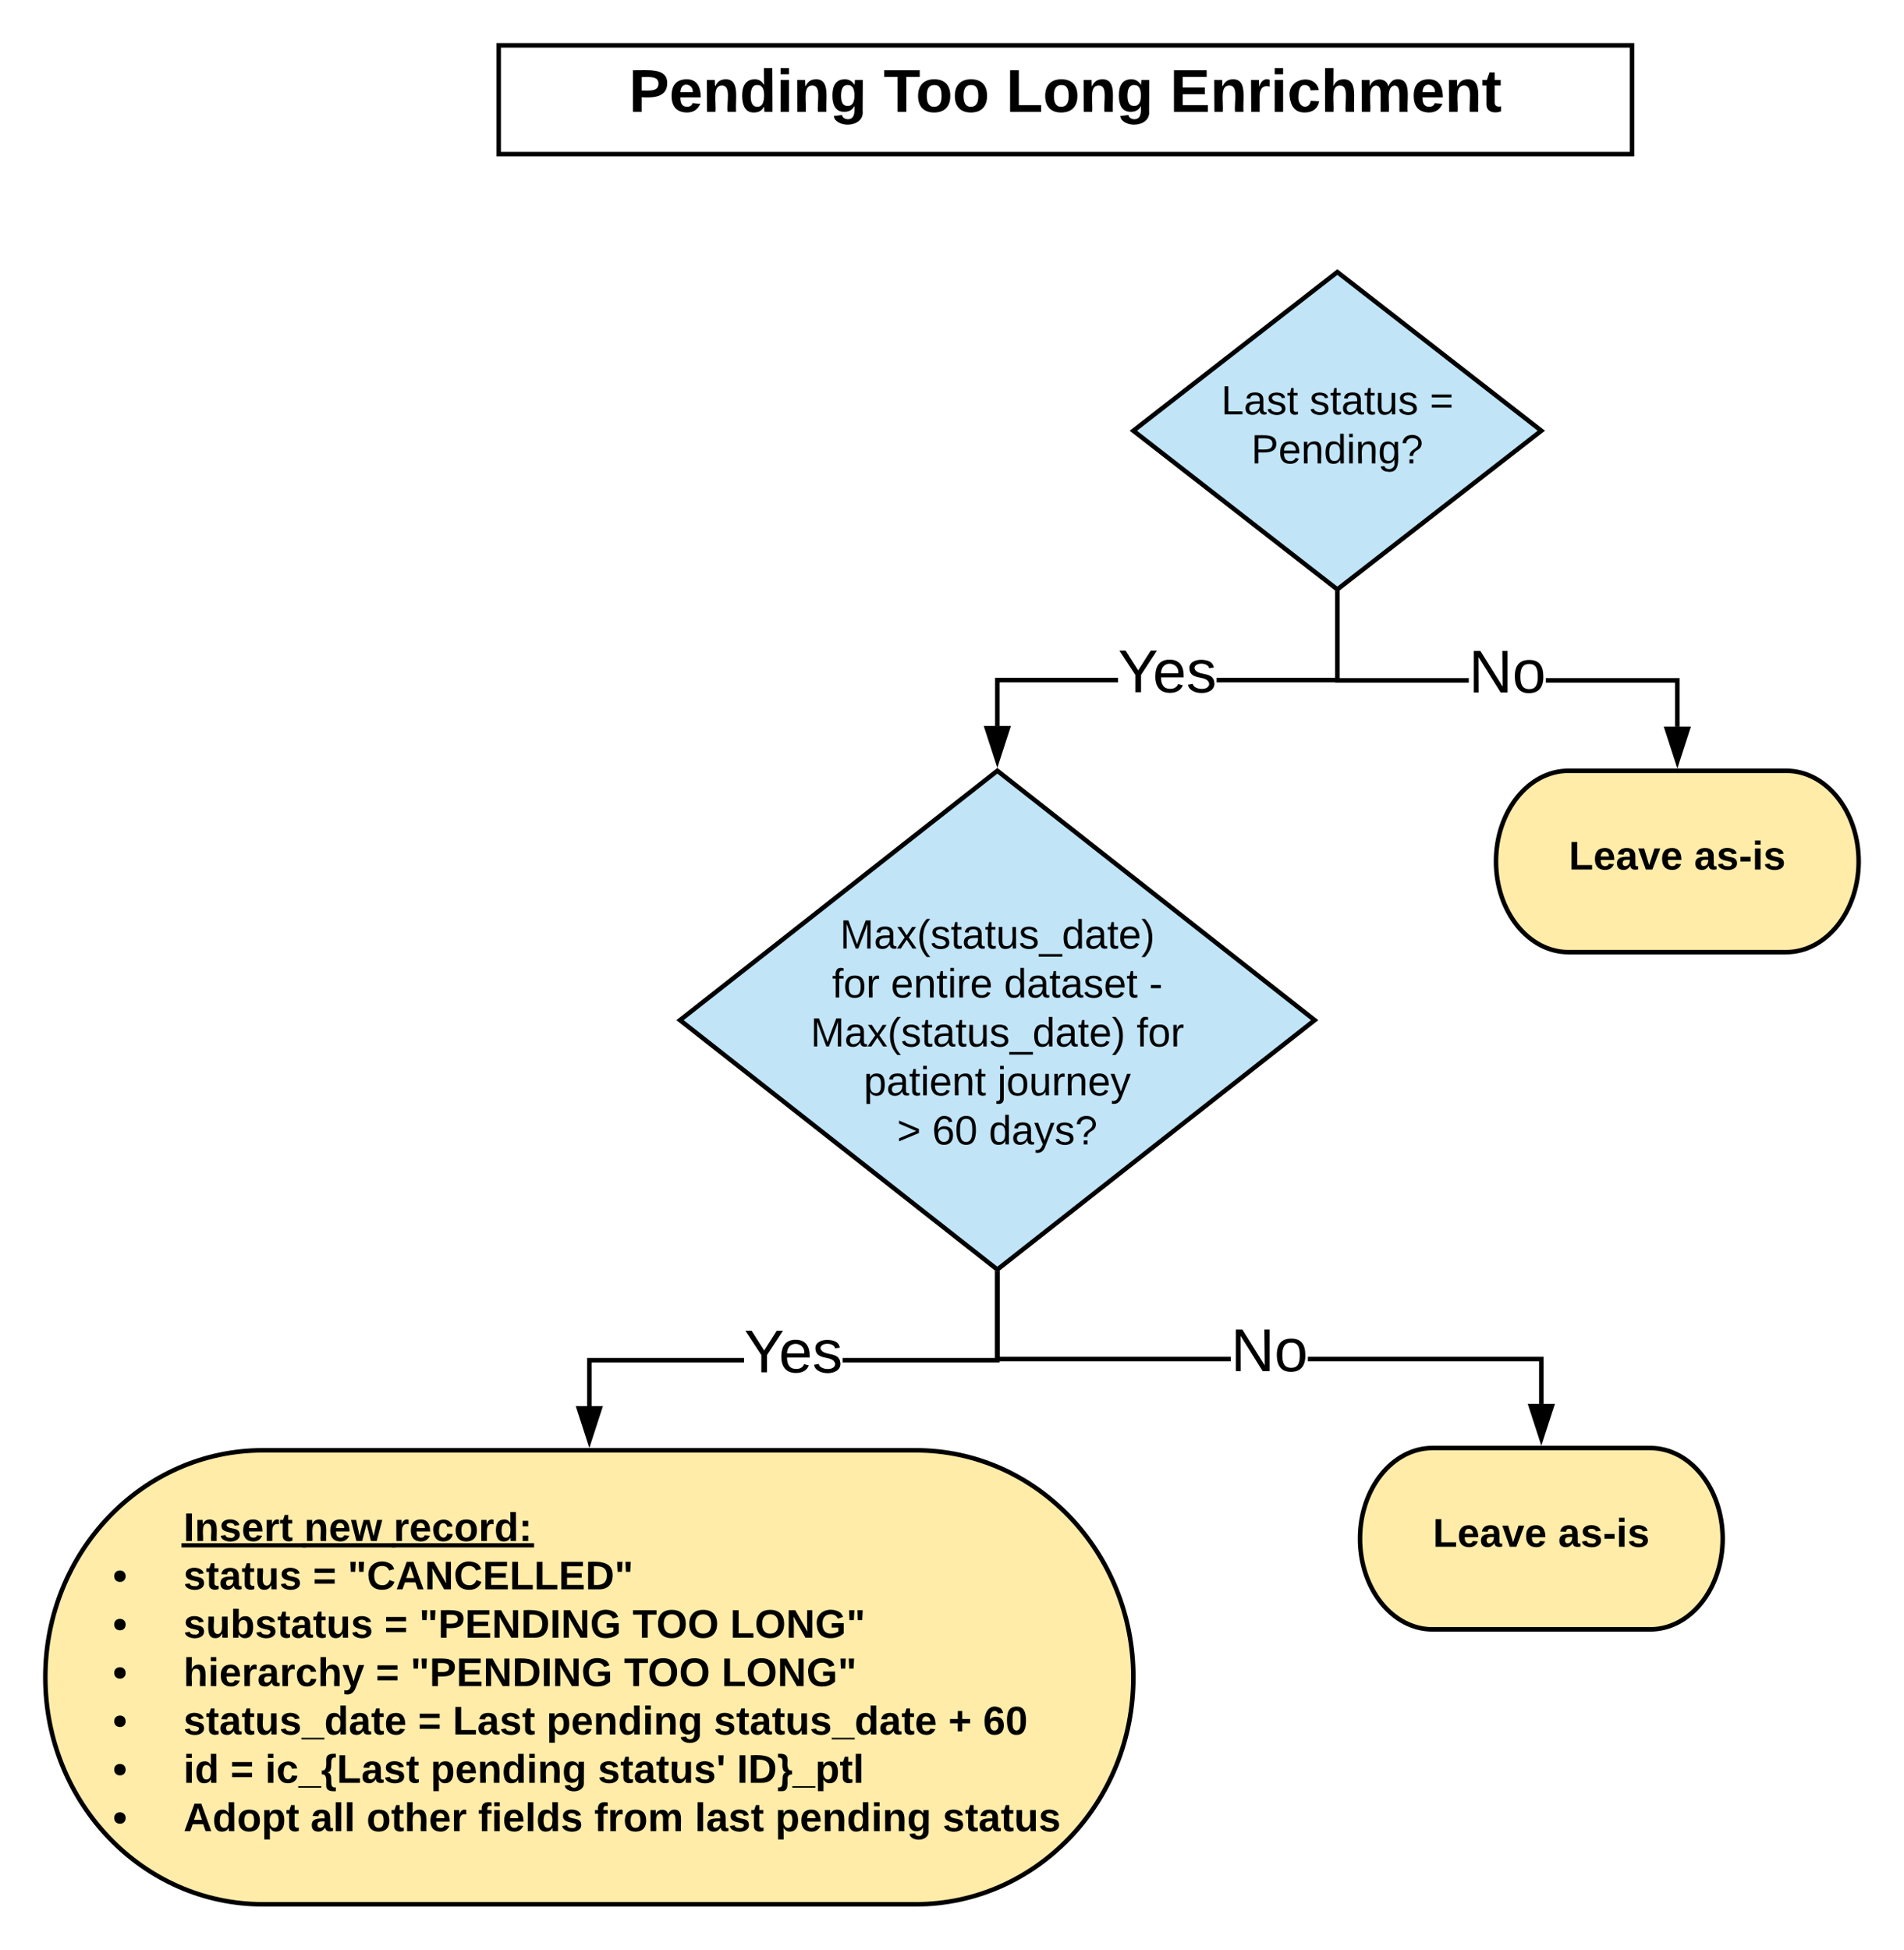 <svg xmlns="http://www.w3.org/2000/svg" xmlns:xlink="http://www.w3.org/1999/xlink" xmlns:lucid="lucid" width="840" height="860"><g transform="translate(-360 0)" lucid:page-tab-id="0_0"><path d="M0 0h1760v1360H0z" fill="#fff"/><path d="M580 20h500v48H580z" stroke="#000" stroke-width="2" fill="#fff"/><use xlink:href="#a" transform="matrix(1,0,0,1,585,25) translate(52.481 24.333)"/><use xlink:href="#b" transform="matrix(1,0,0,1,585,25) translate(164.778 24.333)"/><use xlink:href="#c" transform="matrix(1,0,0,1,585,25) translate(218.852 24.333)"/><use xlink:href="#d" transform="matrix(1,0,0,1,585,25) translate(291.148 24.333)"/><path d="M950 120l90 70-90 70-90-70z" stroke="#000" stroke-width="2" fill="#c1e4f7"/><use xlink:href="#e" transform="matrix(1,0,0,1,865,125) translate(33.75 57.8)"/><use xlink:href="#f" transform="matrix(1,0,0,1,865,125) translate(72.75 57.8)"/><use xlink:href="#g" transform="matrix(1,0,0,1,865,125) translate(125.75 57.8)"/><use xlink:href="#h" transform="matrix(1,0,0,1,865,125) translate(47.025 79.4)"/><path d="M800 340l140 110-140 110-140-110z" stroke="#000" stroke-width="2" fill="#c1e4f7"/><use xlink:href="#i" transform="matrix(1,0,0,1,665,345) translate(65.575 73.4)"/><use xlink:href="#j" transform="matrix(1,0,0,1,665,345) translate(62.1 95)"/><use xlink:href="#k" transform="matrix(1,0,0,1,665,345) translate(88.05 95)"/><use xlink:href="#l" transform="matrix(1,0,0,1,665,345) translate(137.95 95)"/><use xlink:href="#m" transform="matrix(1,0,0,1,665,345) translate(201.95 95)"/><use xlink:href="#n" transform="matrix(1,0,0,1,665,345) translate(52.6 116.6)"/><use xlink:href="#o" transform="matrix(1,0,0,1,665,345) translate(196.45 116.6)"/><use xlink:href="#p" transform="matrix(1,0,0,1,665,345) translate(76.075 138.2)"/><use xlink:href="#q" transform="matrix(1,0,0,1,665,345) translate(135.025 138.2)"/><use xlink:href="#r" transform="matrix(1,0,0,1,665,345) translate(90.75 159.8)"/><use xlink:href="#s" transform="matrix(1,0,0,1,665,345) translate(106.25 159.8)"/><use xlink:href="#t" transform="matrix(1,0,0,1,665,345) translate(131.25 159.8)"/><path d="M1148 340c17.67 0 32 17.9 32 40s-14.33 40-32 40h-96c-17.67 0-32-17.9-32-40s14.33-40 32-40z" stroke="#000" stroke-width="2" fill="#ffeca9"/><use xlink:href="#u" transform="matrix(1,0,0,1,1025,345) translate(27.148 38.556)"/><use xlink:href="#v" transform="matrix(1,0,0,1,1025,345) translate(82.407 38.556)"/><path d="M853.26 301H801v19.23h-2V299h54.26zm97.74 0h-54.26v-2H949v-36.73h2z"/><path d="M951 262.3h-2v-1.8l1 .77 1-.78zM800 335.5l-4.64-14.27h9.28z"/><path d="M800 338.73l-6-18.5h12zm-3.26-16.5l3.26 10.03 3.26-10.03z"/><use xlink:href="#w" transform="matrix(1,0,0,1,853.259,283.998) translate(0 21.333)"/><path d="M1101 299.13v21.37h-2v-19.37h-57v-2zm-93 0v2h-59v-38.86h2v36.86z"/><path d="M951 262.3h-2v-1.8l1 .77 1-.78zM1100 335.76l-4.64-14.26h9.28z"/><path d="M1100 339l-6-18.5h12zm-3.26-16.5l3.26 10.03 3.26-10.03z"/><g><use xlink:href="#x" transform="matrix(1,0,0,1,1008,284.133) translate(0 21.333)"/></g><path d="M1088 638.73c17.67 0 32 17.9 32 40s-14.33 40-32 40h-96c-17.67 0-32-17.9-32-40s14.33-40 32-40z" stroke="#000" stroke-width="2" fill="#ffeca9"/><g><use xlink:href="#u" transform="matrix(1,0,0,1,965,643.728) translate(27.148 38.556)"/><use xlink:href="#v" transform="matrix(1,0,0,1,965,643.728) translate(82.407 38.556)"/></g><path d="M764 639.74c53.02 0 96 44.83 96 100.13S817.02 840 764 840H476c-53.02 0-96-44.83-96-100.13s42.98-100.13 96-100.13z" stroke="#000" stroke-width="2" fill="#ffeca9"/><g><use xlink:href="#y" transform="matrix(1,0,0,1,384.96,644.697) translate(56 35.056)"/><use xlink:href="#z" transform="matrix(1,0,0,1,384.96,644.697) translate(109.235 35.056)"/><use xlink:href="#A" transform="matrix(1,0,0,1,384.96,644.697) translate(148.691 35.056)"/><use xlink:href="#B" transform="matrix(1,0,0,1,384.96,644.697) translate(24.889 56.389)"/><use xlink:href="#C" transform="matrix(1,0,0,1,384.96,644.697) translate(56 56.389)"/><use xlink:href="#D" transform="matrix(1,0,0,1,384.96,644.697) translate(113.136 56.389)"/><use xlink:href="#E" transform="matrix(1,0,0,1,384.96,644.697) translate(128.444 56.389)"/><use xlink:href="#B" transform="matrix(1,0,0,1,384.96,644.697) translate(24.889 77.722)"/><use xlink:href="#F" transform="matrix(1,0,0,1,384.96,644.697) translate(56 77.722)"/><use xlink:href="#D" transform="matrix(1,0,0,1,384.96,644.697) translate(144.642 77.722)"/><use xlink:href="#G" transform="matrix(1,0,0,1,384.96,644.697) translate(159.951 77.722)"/><use xlink:href="#H" transform="matrix(1,0,0,1,384.96,644.697) translate(254.123 77.722)"/><use xlink:href="#I" transform="matrix(1,0,0,1,384.96,644.697) translate(297.185 77.722)"/><use xlink:href="#B" transform="matrix(1,0,0,1,384.96,644.697) translate(24.889 99.056)"/><use xlink:href="#J" transform="matrix(1,0,0,1,384.96,644.697) translate(56 99.056)"/><use xlink:href="#D" transform="matrix(1,0,0,1,384.96,644.697) translate(140.84 99.056)"/><use xlink:href="#G" transform="matrix(1,0,0,1,384.96,644.697) translate(156.148 99.056)"/><use xlink:href="#H" transform="matrix(1,0,0,1,384.96,644.697) translate(250.321 99.056)"/><use xlink:href="#I" transform="matrix(1,0,0,1,384.96,644.697) translate(293.383 99.056)"/><use xlink:href="#B" transform="matrix(1,0,0,1,384.96,644.697) translate(24.889 120.389)"/><use xlink:href="#K" transform="matrix(1,0,0,1,384.96,644.697) translate(56 120.389)"/><use xlink:href="#D" transform="matrix(1,0,0,1,384.96,644.697) translate(159.457 120.389)"/><use xlink:href="#L" transform="matrix(1,0,0,1,384.96,644.697) translate(174.765 120.389)"/><use xlink:href="#M" transform="matrix(1,0,0,1,384.96,644.697) translate(216.148 120.389)"/><use xlink:href="#N" transform="matrix(1,0,0,1,384.96,644.697) translate(289.975 120.389)"/><use xlink:href="#O" transform="matrix(1,0,0,1,384.96,644.697) translate(393.432 120.389)"/><use xlink:href="#P" transform="matrix(1,0,0,1,384.96,644.697) translate(408.741 120.389)"/><use xlink:href="#B" transform="matrix(1,0,0,1,384.96,644.697) translate(24.889 141.722)"/><use xlink:href="#Q" transform="matrix(1,0,0,1,384.96,644.697) translate(56 141.722)"/><use xlink:href="#D" transform="matrix(1,0,0,1,384.96,644.697) translate(76.691 141.722)"/><use xlink:href="#R" transform="matrix(1,0,0,1,384.96,644.697) translate(92 141.722)"/><use xlink:href="#M" transform="matrix(1,0,0,1,384.96,644.697) translate(164.988 141.722)"/><use xlink:href="#S" transform="matrix(1,0,0,1,384.96,644.697) translate(238.815 141.722)"/><use xlink:href="#T" transform="matrix(1,0,0,1,384.96,644.697) translate(300.148 141.722)"/><use xlink:href="#B" transform="matrix(1,0,0,1,384.96,644.697) translate(24.889 163.056)"/><use xlink:href="#U" transform="matrix(1,0,0,1,384.96,644.697) translate(56 163.056)"/><use xlink:href="#V" transform="matrix(1,0,0,1,384.96,644.697) translate(112.049 163.056)"/><use xlink:href="#W" transform="matrix(1,0,0,1,384.96,644.697) translate(136.741 163.056)"/><use xlink:href="#X" transform="matrix(1,0,0,1,384.96,644.697) translate(185.975 163.056)"/><use xlink:href="#Y" transform="matrix(1,0,0,1,384.96,644.697) translate(237.235 163.056)"/><use xlink:href="#Z" transform="matrix(1,0,0,1,384.96,644.697) translate(281.58 163.056)"/><use xlink:href="#M" transform="matrix(1,0,0,1,384.96,644.697) translate(317.086 163.056)"/><use xlink:href="#aa" transform="matrix(1,0,0,1,384.96,644.697) translate(390.914 163.056)"/></g><path d="M688.26 601H621v19.24h-2V599h69.26zM801 601h-69.26v-2H799v-36.73h2z"/><path d="M801 562.3h-2v-1.8l1 .77 1-.78zM620 635.5l-4.64-14.26h9.28z"/><path d="M620 638.74l-6-18.5h12zm-3.26-16.5l3.26 10.03 3.26-10.03z"/><g><use xlink:href="#ab" transform="matrix(1,0,0,1,688.259,584.005) translate(0 21.333)"/></g><path d="M1041 598.5v20.73h-2V600.5H937v-2zm-138 0v2H799v-38.23h2v36.23z"/><path d="M801 562.3h-2v-1.8l1 .77 1-.78zM1040 634.5l-4.64-14.27h9.28z"/><path d="M1040 637.73l-6-18.5h12zm-3.26-16.5l3.26 10.03 3.26-10.03z"/><g><use xlink:href="#ac" transform="matrix(1,0,0,1,903,583.5) translate(0 21.333)"/></g><defs><path d="M24-248c93 1 206-16 204 79-1 75-69 88-152 82V0H24v-248zm52 121c47 0 100 7 100-41 0-47-54-39-100-39v80" id="ad"/><path d="M185-48c-13 30-37 53-82 52C43 2 14-33 14-96s30-98 90-98c62 0 83 45 84 108H66c0 31 8 55 39 56 18 0 30-7 34-22zm-45-69c5-46-57-63-70-21-2 6-4 13-4 21h74" id="ae"/><path d="M135-194c87-1 58 113 63 194h-50c-7-57 23-157-34-157-59 0-34 97-39 157H25l-1-190h47c2 12-1 28 3 38 12-26 28-41 61-42" id="af"/><path d="M88-194c31-1 46 15 58 34l-1-101h50l1 261h-48c-2-10 0-23-3-31C134-8 116 4 84 4 32 4 16-41 15-95c0-56 19-97 73-99zm17 164c33 0 40-30 41-66 1-37-9-64-41-64s-38 30-39 65c0 43 13 65 39 65" id="ag"/><path d="M25-224v-37h50v37H25zM25 0v-190h50V0H25" id="ah"/><path d="M195-6C206 82 75 100 31 46c-4-6-6-13-8-21l49-6c3 16 16 24 34 25 40 0 42-37 40-79-11 22-30 35-61 35-53 0-70-43-70-97 0-56 18-96 73-97 30 0 46 14 59 34l2-30h47zm-90-29c32 0 41-27 41-63 0-35-9-62-40-62-32 0-39 29-40 63 0 36 9 62 39 62" id="ai"/><g id="a"><use transform="matrix(0.074,0,0,0.074,0,0)" xlink:href="#ad"/><use transform="matrix(0.074,0,0,0.074,17.778,0)" xlink:href="#ae"/><use transform="matrix(0.074,0,0,0.074,32.593,0)" xlink:href="#af"/><use transform="matrix(0.074,0,0,0.074,48.815,0)" xlink:href="#ag"/><use transform="matrix(0.074,0,0,0.074,65.037,0)" xlink:href="#ah"/><use transform="matrix(0.074,0,0,0.074,72.444,0)" xlink:href="#af"/><use transform="matrix(0.074,0,0,0.074,88.667,0)" xlink:href="#ai"/></g><path d="M136-208V0H84v-208H4v-40h212v40h-80" id="aj"/><path d="M110-194c64 0 96 36 96 99 0 64-35 99-97 99-61 0-95-36-95-99 0-62 34-99 96-99zm-1 164c35 0 45-28 45-65 0-40-10-65-43-65-34 0-45 26-45 65 0 36 10 65 43 65" id="ak"/><g id="b"><use transform="matrix(0.074,0,0,0.074,0,0)" xlink:href="#aj"/><use transform="matrix(0.074,0,0,0.074,14.222,0)" xlink:href="#ak"/><use transform="matrix(0.074,0,0,0.074,30.444,0)" xlink:href="#ak"/></g><path d="M24 0v-248h52v208h133V0H24" id="al"/><g id="c"><use transform="matrix(0.074,0,0,0.074,0,0)" xlink:href="#al"/><use transform="matrix(0.074,0,0,0.074,16.222,0)" xlink:href="#ak"/><use transform="matrix(0.074,0,0,0.074,32.444,0)" xlink:href="#af"/><use transform="matrix(0.074,0,0,0.074,48.667,0)" xlink:href="#ai"/></g><path d="M24 0v-248h195v40H76v63h132v40H76v65h150V0H24" id="am"/><path d="M135-150c-39-12-60 13-60 57V0H25l-1-190h47c2 13-1 29 3 40 6-28 27-53 61-41v41" id="an"/><path d="M190-63c-7 42-38 67-86 67-59 0-84-38-90-98-12-110 154-137 174-36l-49 2c-2-19-15-32-35-32-30 0-35 28-38 64-6 74 65 87 74 30" id="ao"/><path d="M114-157C55-157 80-60 75 0H25v-261h50l-1 109c12-26 28-41 61-42 86-1 58 113 63 194h-50c-7-57 23-157-34-157" id="ap"/><path d="M220-157c-53 9-28 100-34 157h-49v-107c1-27-5-49-29-50C55-147 81-57 75 0H25l-1-190h47c2 12-1 28 3 38 10-53 101-56 108 0 13-22 24-43 59-42 82 1 51 116 57 194h-49v-107c-1-25-5-48-29-50" id="aq"/><path d="M115-3C79 11 28 4 28-45v-112H4v-33h27l15-45h31v45h36v33H77v99c-1 23 16 31 38 25v30" id="ar"/><g id="d"><use transform="matrix(0.074,0,0,0.074,0,0)" xlink:href="#am"/><use transform="matrix(0.074,0,0,0.074,17.778,0)" xlink:href="#af"/><use transform="matrix(0.074,0,0,0.074,34,0)" xlink:href="#an"/><use transform="matrix(0.074,0,0,0.074,44.37,0)" xlink:href="#ah"/><use transform="matrix(0.074,0,0,0.074,51.778,0)" xlink:href="#ao"/><use transform="matrix(0.074,0,0,0.074,66.593,0)" xlink:href="#ap"/><use transform="matrix(0.074,0,0,0.074,82.815,0)" xlink:href="#aq"/><use transform="matrix(0.074,0,0,0.074,106.519,0)" xlink:href="#ae"/><use transform="matrix(0.074,0,0,0.074,121.333,0)" xlink:href="#af"/><use transform="matrix(0.074,0,0,0.074,137.556,0)" xlink:href="#ar"/></g><path d="M30 0v-248h33v221h125V0H30" id="as"/><path d="M141-36C126-15 110 5 73 4 37 3 15-17 15-53c-1-64 63-63 125-63 3-35-9-54-41-54-24 1-41 7-42 31l-33-3c5-37 33-52 76-52 45 0 72 20 72 64v82c-1 20 7 32 28 27v20c-31 9-61-2-59-35zM48-53c0 20 12 33 32 33 41-3 63-29 60-74-43 2-92-5-92 41" id="at"/><path d="M135-143c-3-34-86-38-87 0 15 53 115 12 119 90S17 21 10-45l28-5c4 36 97 45 98 0-10-56-113-15-118-90-4-57 82-63 122-42 12 7 21 19 24 35" id="au"/><path d="M59-47c-2 24 18 29 38 22v24C64 9 27 4 27-40v-127H5v-23h24l9-43h21v43h35v23H59v120" id="av"/><g id="e"><use transform="matrix(0.05,0,0,0.05,0,0)" xlink:href="#as"/><use transform="matrix(0.05,0,0,0.05,10,0)" xlink:href="#at"/><use transform="matrix(0.05,0,0,0.05,20,0)" xlink:href="#au"/><use transform="matrix(0.05,0,0,0.05,29,0)" xlink:href="#av"/></g><path d="M84 4C-5 8 30-112 23-190h32v120c0 31 7 50 39 49 72-2 45-101 50-169h31l1 190h-30c-1-10 1-25-2-33-11 22-28 36-60 37" id="aw"/><g id="f"><use transform="matrix(0.05,0,0,0.05,0,0)" xlink:href="#au"/><use transform="matrix(0.05,0,0,0.05,9,0)" xlink:href="#av"/><use transform="matrix(0.05,0,0,0.05,14,0)" xlink:href="#at"/><use transform="matrix(0.05,0,0,0.05,24,0)" xlink:href="#av"/><use transform="matrix(0.05,0,0,0.05,29,0)" xlink:href="#aw"/><use transform="matrix(0.05,0,0,0.05,39,0)" xlink:href="#au"/></g><path d="M18-150v-26h174v26H18zm0 90v-26h174v26H18" id="ax"/><use transform="matrix(0.05,0,0,0.05,0,0)" xlink:href="#ax" id="g"/><path d="M30-248c87 1 191-15 191 75 0 78-77 80-158 76V0H30v-248zm33 125c57 0 124 11 124-50 0-59-68-47-124-48v98" id="ay"/><path d="M100-194c63 0 86 42 84 106H49c0 40 14 67 53 68 26 1 43-12 49-29l28 8c-11 28-37 45-77 45C44 4 14-33 15-96c1-61 26-98 85-98zm52 81c6-60-76-77-97-28-3 7-6 17-6 28h103" id="az"/><path d="M117-194c89-4 53 116 60 194h-32v-121c0-31-8-49-39-48C34-167 62-67 57 0H25l-1-190h30c1 10-1 24 2 32 11-22 29-35 61-36" id="aA"/><path d="M85-194c31 0 48 13 60 33l-1-100h32l1 261h-30c-2-10 0-23-3-31C134-8 116 4 85 4 32 4 16-35 15-94c0-66 23-100 70-100zm9 24c-40 0-46 34-46 75 0 40 6 74 45 74 42 0 51-32 51-76 0-42-9-74-50-73" id="aB"/><path d="M24-231v-30h32v30H24zM24 0v-190h32V0H24" id="aC"/><path d="M177-190C167-65 218 103 67 71c-23-6-38-20-44-43l32-5c15 47 100 32 89-28v-30C133-14 115 1 83 1 29 1 15-40 15-95c0-56 16-97 71-98 29-1 48 16 59 35 1-10 0-23 2-32h30zM94-22c36 0 50-32 50-73 0-42-14-75-50-75-39 0-46 34-46 75s6 73 46 73" id="aD"/><path d="M103-251c84 0 111 97 45 133-19 10-37 24-39 52H78c0-63 77-55 77-114 0-30-21-42-52-43-32 0-53 17-56 46l-32-2c7-45 34-72 88-72zM77 0v-35h34V0H77" id="aE"/><g id="h"><use transform="matrix(0.05,0,0,0.05,0,0)" xlink:href="#ay"/><use transform="matrix(0.05,0,0,0.05,12,0)" xlink:href="#az"/><use transform="matrix(0.05,0,0,0.05,22,0)" xlink:href="#aA"/><use transform="matrix(0.05,0,0,0.05,32,0)" xlink:href="#aB"/><use transform="matrix(0.05,0,0,0.05,42,0)" xlink:href="#aC"/><use transform="matrix(0.05,0,0,0.05,45.95,0)" xlink:href="#aA"/><use transform="matrix(0.05,0,0,0.05,55.95,0)" xlink:href="#aD"/><use transform="matrix(0.05,0,0,0.05,65.95,0)" xlink:href="#aE"/></g><path d="M240 0l2-218c-23 76-54 145-80 218h-23L58-218 59 0H30v-248h44l77 211c21-75 51-140 76-211h43V0h-30" id="aF"/><path d="M141 0L90-78 38 0H4l68-98-65-92h35l48 74 47-74h35l-64 92 68 98h-35" id="aG"/><path d="M87 75C49 33 22-17 22-94c0-76 28-126 65-167h31c-38 41-64 92-64 168S80 34 118 75H87" id="aH"/><path d="M-5 72V49h209v23H-5" id="aI"/><path d="M33-261c38 41 65 92 65 168S71 34 33 75H2C39 34 66-17 66-93S39-220 2-261h31" id="aJ"/><g id="i"><use transform="matrix(0.05,0,0,0.05,0,0)" xlink:href="#aF"/><use transform="matrix(0.05,0,0,0.05,14.95,0)" xlink:href="#at"/><use transform="matrix(0.05,0,0,0.05,24.95,0)" xlink:href="#aG"/><use transform="matrix(0.05,0,0,0.05,33.95,0)" xlink:href="#aH"/><use transform="matrix(0.05,0,0,0.05,39.9,0)" xlink:href="#au"/><use transform="matrix(0.05,0,0,0.05,48.9,0)" xlink:href="#av"/><use transform="matrix(0.05,0,0,0.05,53.9,0)" xlink:href="#at"/><use transform="matrix(0.05,0,0,0.05,63.9,0)" xlink:href="#av"/><use transform="matrix(0.05,0,0,0.05,68.9,0)" xlink:href="#aw"/><use transform="matrix(0.05,0,0,0.05,78.9,0)" xlink:href="#au"/><use transform="matrix(0.05,0,0,0.05,87.9,0)" xlink:href="#aI"/><use transform="matrix(0.05,0,0,0.05,97.9,0)" xlink:href="#aB"/><use transform="matrix(0.05,0,0,0.05,107.9,0)" xlink:href="#at"/><use transform="matrix(0.05,0,0,0.05,117.9,0)" xlink:href="#av"/><use transform="matrix(0.05,0,0,0.05,122.9,0)" xlink:href="#az"/><use transform="matrix(0.05,0,0,0.05,132.9,0)" xlink:href="#aJ"/></g><path d="M101-234c-31-9-42 10-38 44h38v23H63V0H32v-167H5v-23h27c-7-52 17-82 69-68v24" id="aK"/><path d="M100-194c62-1 85 37 85 99 1 63-27 99-86 99S16-35 15-95c0-66 28-99 85-99zM99-20c44 1 53-31 53-75 0-43-8-75-51-75s-53 32-53 75 10 74 51 75" id="aL"/><path d="M114-163C36-179 61-72 57 0H25l-1-190h30c1 12-1 29 2 39 6-27 23-49 58-41v29" id="aM"/><g id="j"><use transform="matrix(0.05,0,0,0.05,0,0)" xlink:href="#aK"/><use transform="matrix(0.05,0,0,0.05,5,0)" xlink:href="#aL"/><use transform="matrix(0.05,0,0,0.05,15,0)" xlink:href="#aM"/></g><g id="k"><use transform="matrix(0.05,0,0,0.05,0,0)" xlink:href="#az"/><use transform="matrix(0.05,0,0,0.05,10,0)" xlink:href="#aA"/><use transform="matrix(0.05,0,0,0.05,20,0)" xlink:href="#av"/><use transform="matrix(0.05,0,0,0.05,25,0)" xlink:href="#aC"/><use transform="matrix(0.05,0,0,0.05,28.95,0)" xlink:href="#aM"/><use transform="matrix(0.05,0,0,0.05,34.9,0)" xlink:href="#az"/></g><g id="l"><use transform="matrix(0.05,0,0,0.05,0,0)" xlink:href="#aB"/><use transform="matrix(0.05,0,0,0.05,10,0)" xlink:href="#at"/><use transform="matrix(0.05,0,0,0.05,20,0)" xlink:href="#av"/><use transform="matrix(0.05,0,0,0.05,25,0)" xlink:href="#at"/><use transform="matrix(0.05,0,0,0.05,35,0)" xlink:href="#au"/><use transform="matrix(0.05,0,0,0.05,44,0)" xlink:href="#az"/><use transform="matrix(0.05,0,0,0.05,54,0)" xlink:href="#av"/></g><path d="M16-82v-28h88v28H16" id="aN"/><use transform="matrix(0.05,0,0,0.05,0,0)" xlink:href="#aN" id="m"/><g id="n"><use transform="matrix(0.05,0,0,0.05,0,0)" xlink:href="#aF"/><use transform="matrix(0.05,0,0,0.05,14.95,0)" xlink:href="#at"/><use transform="matrix(0.05,0,0,0.05,24.95,0)" xlink:href="#aG"/><use transform="matrix(0.05,0,0,0.05,33.95,0)" xlink:href="#aH"/><use transform="matrix(0.05,0,0,0.05,39.9,0)" xlink:href="#au"/><use transform="matrix(0.05,0,0,0.05,48.9,0)" xlink:href="#av"/><use transform="matrix(0.05,0,0,0.05,53.9,0)" xlink:href="#at"/><use transform="matrix(0.05,0,0,0.05,63.9,0)" xlink:href="#av"/><use transform="matrix(0.05,0,0,0.05,68.9,0)" xlink:href="#aw"/><use transform="matrix(0.05,0,0,0.05,78.9,0)" xlink:href="#au"/><use transform="matrix(0.05,0,0,0.05,87.9,0)" xlink:href="#aI"/><use transform="matrix(0.05,0,0,0.05,97.9,0)" xlink:href="#aB"/><use transform="matrix(0.05,0,0,0.05,107.9,0)" xlink:href="#at"/><use transform="matrix(0.05,0,0,0.05,117.9,0)" xlink:href="#av"/><use transform="matrix(0.05,0,0,0.05,122.9,0)" xlink:href="#az"/><use transform="matrix(0.05,0,0,0.05,132.9,0)" xlink:href="#aJ"/></g><g id="o"><use transform="matrix(0.05,0,0,0.05,0,0)" xlink:href="#aK"/><use transform="matrix(0.05,0,0,0.05,5,0)" xlink:href="#aL"/><use transform="matrix(0.05,0,0,0.05,15,0)" xlink:href="#aM"/></g><path d="M115-194c55 1 70 41 70 98S169 2 115 4C84 4 66-9 55-30l1 105H24l-1-265h31l2 30c10-21 28-34 59-34zm-8 174c40 0 45-34 45-75s-6-73-45-74c-42 0-51 32-51 76 0 43 10 73 51 73" id="aO"/><g id="p"><use transform="matrix(0.05,0,0,0.05,0,0)" xlink:href="#aO"/><use transform="matrix(0.05,0,0,0.05,10,0)" xlink:href="#at"/><use transform="matrix(0.05,0,0,0.05,20,0)" xlink:href="#av"/><use transform="matrix(0.05,0,0,0.05,25,0)" xlink:href="#aC"/><use transform="matrix(0.05,0,0,0.05,28.95,0)" xlink:href="#az"/><use transform="matrix(0.05,0,0,0.05,38.95,0)" xlink:href="#aA"/><use transform="matrix(0.05,0,0,0.05,48.95,0)" xlink:href="#av"/></g><path d="M24-231v-30h32v30H24zM-9 49c24 4 33-6 33-30v-209h32V24c2 40-23 58-65 49V49" id="aP"/><path d="M179-190L93 31C79 59 56 82 12 73V49c39 6 53-20 64-50L1-190h34L92-34l54-156h33" id="aQ"/><g id="q"><use transform="matrix(0.05,0,0,0.05,0,0)" xlink:href="#aP"/><use transform="matrix(0.05,0,0,0.05,3.95,0)" xlink:href="#aL"/><use transform="matrix(0.05,0,0,0.05,13.95,0)" xlink:href="#aw"/><use transform="matrix(0.05,0,0,0.05,23.95,0)" xlink:href="#aM"/><use transform="matrix(0.05,0,0,0.05,29.9,0)" xlink:href="#aA"/><use transform="matrix(0.05,0,0,0.05,39.9,0)" xlink:href="#az"/><use transform="matrix(0.05,0,0,0.05,49.9,0)" xlink:href="#aQ"/></g><path d="M18-27v-27l151-64-151-65v-27l175 74v36" id="aR"/><use transform="matrix(0.05,0,0,0.05,0,0)" xlink:href="#aR" id="r"/><path d="M110-160c48 1 74 30 74 79 0 53-28 85-80 85-65 0-83-55-86-122-5-90 50-162 133-122 14 7 22 21 27 39l-31 6c-5-40-67-38-82-6-9 19-15 44-15 74 11-20 30-34 60-33zm-7 138c34 0 49-23 49-58s-16-56-50-56c-29 0-50 16-49 49 1 36 15 65 50 65" id="aS"/><path d="M101-251c68 0 85 55 85 127S166 4 100 4C33 4 14-52 14-124c0-73 17-127 87-127zm-1 229c47 0 54-49 54-102s-4-102-53-102c-51 0-55 48-55 102 0 53 5 102 54 102" id="aT"/><g id="s"><use transform="matrix(0.05,0,0,0.05,0,0)" xlink:href="#aS"/><use transform="matrix(0.05,0,0,0.05,10,0)" xlink:href="#aT"/></g><g id="t"><use transform="matrix(0.05,0,0,0.05,0,0)" xlink:href="#aB"/><use transform="matrix(0.05,0,0,0.05,10,0)" xlink:href="#at"/><use transform="matrix(0.05,0,0,0.05,20,0)" xlink:href="#aQ"/><use transform="matrix(0.05,0,0,0.05,29,0)" xlink:href="#au"/><use transform="matrix(0.05,0,0,0.05,38,0)" xlink:href="#aE"/></g><path d="M133-34C117-15 103 5 69 4 32 3 11-16 11-54c-1-60 55-63 116-61 1-26-3-47-28-47-18 1-26 9-28 27l-52-2c7-38 36-58 82-57s74 22 75 68l1 82c-1 14 12 18 25 15v27c-30 8-71 5-69-32zm-48 3c29 0 43-24 42-57-32 0-66-3-65 30 0 17 8 27 23 27" id="aU"/><path d="M128 0H69L1-190h53L99-40l48-150h52" id="aV"/><g id="u"><use transform="matrix(0.049,0,0,0.049,0,0)" xlink:href="#al"/><use transform="matrix(0.049,0,0,0.049,10.815,0)" xlink:href="#ae"/><use transform="matrix(0.049,0,0,0.049,20.691,0)" xlink:href="#aU"/><use transform="matrix(0.049,0,0,0.049,30.568,0)" xlink:href="#aV"/><use transform="matrix(0.049,0,0,0.049,40.444,0)" xlink:href="#ae"/></g><path d="M137-138c1-29-70-34-71-4 15 46 118 7 119 86 1 83-164 76-172 9l43-7c4 19 20 25 44 25 33 8 57-30 24-41C81-84 22-81 20-136c-2-80 154-74 161-7" id="aW"/><path d="M14-72v-43h91v43H14" id="aX"/><g id="v"><use transform="matrix(0.049,0,0,0.049,0,0)" xlink:href="#aU"/><use transform="matrix(0.049,0,0,0.049,9.877,0)" xlink:href="#aW"/><use transform="matrix(0.049,0,0,0.049,19.753,0)" xlink:href="#aX"/><use transform="matrix(0.049,0,0,0.049,25.63,0)" xlink:href="#ah"/><use transform="matrix(0.049,0,0,0.049,30.568,0)" xlink:href="#aW"/></g><path d="M137-103V0h-34v-103L8-248h37l75 118 75-118h37" id="aY"/><g id="w"><use transform="matrix(0.074,0,0,0.074,0,0)" xlink:href="#aY"/><use transform="matrix(0.074,0,0,0.074,15.333,0)" xlink:href="#az"/><use transform="matrix(0.074,0,0,0.074,30.148,0)" xlink:href="#au"/></g><path d="M190 0L58-211 59 0H30v-248h39L202-35l-2-213h31V0h-41" id="aZ"/><g id="x"><use transform="matrix(0.074,0,0,0.074,0,0)" xlink:href="#aZ"/><use transform="matrix(0.074,0,0,0.074,19.185,0)" xlink:href="#aL"/></g><path d="M24 0v-248h52V0H24" id="ba"/><g id="y"><use transform="matrix(0.049,0,0,0.049,0,0)" xlink:href="#ba"/><use transform="matrix(0.049,0,0,0.049,4.938,0)" xlink:href="#af"/><use transform="matrix(0.049,0,0,0.049,15.753,0)" xlink:href="#aW"/><use transform="matrix(0.049,0,0,0.049,25.63,0)" xlink:href="#ae"/><use transform="matrix(0.049,0,0,0.049,35.506,0)" xlink:href="#an"/><use transform="matrix(0.049,0,0,0.049,42.42,0)" xlink:href="#ar"/><path d="M-.9.95h55.02v1.87h-55z"/></g><path d="M231 0h-52l-39-155L100 0H48L-1-190h46L77-45c9-52 24-97 36-145h53l37 145 32-145h46" id="bb"/><g id="z"><use transform="matrix(0.049,0,0,0.049,0,0)" xlink:href="#af"/><use transform="matrix(0.049,0,0,0.049,10.815,0)" xlink:href="#ae"/><use transform="matrix(0.049,0,0,0.049,20.691,0)" xlink:href="#bb"/><path d="M-.9.95h41.24v1.87H-.9z"/></g><path d="M35-132v-50h50v50H35zM35 0v-49h50V0H35" id="bc"/><g id="A"><use transform="matrix(0.049,0,0,0.049,0,0)" xlink:href="#an"/><use transform="matrix(0.049,0,0,0.049,6.914,0)" xlink:href="#ae"/><use transform="matrix(0.049,0,0,0.049,16.79,0)" xlink:href="#ao"/><use transform="matrix(0.049,0,0,0.049,26.667,0)" xlink:href="#ak"/><use transform="matrix(0.049,0,0,0.049,37.481,0)" xlink:href="#an"/><use transform="matrix(0.049,0,0,0.049,44.395,0)" xlink:href="#ag"/><use transform="matrix(0.049,0,0,0.049,55.21,0)" xlink:href="#bc"/><path d="M-.9.95h62.87v1.87H-.9z"/></g><path d="M63-170c30 0 51 21 51 51 0 31-20 52-51 52s-52-21-52-52 21-51 52-51" id="bd"/><use transform="matrix(0.049,0,0,0.049,0,0)" xlink:href="#bd" id="B"/><path d="M85 4C-2 5 27-109 22-190h50c7 57-23 150 33 157 60-5 35-97 40-157h50l1 190h-47c-2-12 1-28-3-38-12 25-28 42-61 42" id="be"/><g id="C"><use transform="matrix(0.049,0,0,0.049,0,0)" xlink:href="#aW"/><use transform="matrix(0.049,0,0,0.049,9.877,0)" xlink:href="#ar"/><use transform="matrix(0.049,0,0,0.049,15.753,0)" xlink:href="#aU"/><use transform="matrix(0.049,0,0,0.049,25.63,0)" xlink:href="#ar"/><use transform="matrix(0.049,0,0,0.049,31.506,0)" xlink:href="#be"/><use transform="matrix(0.049,0,0,0.049,42.321,0)" xlink:href="#aW"/></g><path d="M15-148v-39h180v39H15zm0 97v-39h180v39H15" id="bf"/><use transform="matrix(0.049,0,0,0.049,0,0)" xlink:href="#bf" id="D"/><path d="M142-158h-39l-4-90h48zm-75 0H28l-4-90h48" id="bg"/><path d="M67-125c0 53 21 87 73 88 37 1 54-22 65-47l45 17C233-25 199 4 140 4 58 4 20-42 15-125 8-235 124-281 211-232c18 10 29 29 36 50l-46 12c-8-25-30-41-62-41-52 0-71 34-72 86" id="bh"/><path d="M199 0l-22-63H83L61 0H9l90-248h61L250 0h-51zm-33-102l-36-108c-10 38-24 72-36 108h72" id="bi"/><path d="M175 0L67-191c6 58 2 128 3 191H24v-248h59L193-55c-6-58-2-129-3-193h46V0h-61" id="bj"/><path d="M24-248c120-7 223 5 221 122C244-46 201 0 124 0H24v-248zM76-40c74 7 117-18 117-86 0-67-45-88-117-82v168" id="bk"/><g id="E"><use transform="matrix(0.049,0,0,0.049,0,0)" xlink:href="#bg"/><use transform="matrix(0.049,0,0,0.049,8.395,0)" xlink:href="#bh"/><use transform="matrix(0.049,0,0,0.049,21.185,0)" xlink:href="#bi"/><use transform="matrix(0.049,0,0,0.049,33.975,0)" xlink:href="#bj"/><use transform="matrix(0.049,0,0,0.049,46.765,0)" xlink:href="#bh"/><use transform="matrix(0.049,0,0,0.049,59.556,0)" xlink:href="#am"/><use transform="matrix(0.049,0,0,0.049,71.407,0)" xlink:href="#al"/><use transform="matrix(0.049,0,0,0.049,82.222,0)" xlink:href="#al"/><use transform="matrix(0.049,0,0,0.049,93.037,0)" xlink:href="#am"/><use transform="matrix(0.049,0,0,0.049,104.889,0)" xlink:href="#bk"/><use transform="matrix(0.049,0,0,0.049,117.679,0)" xlink:href="#bg"/></g><path d="M135-194c52 0 70 43 70 98 0 56-19 99-73 100-30 1-46-15-58-35L72 0H24l1-261h50v104c11-23 29-37 60-37zM114-30c31 0 40-27 40-66 0-37-7-63-39-63s-41 28-41 65c0 36 8 64 40 64" id="bl"/><g id="F"><use transform="matrix(0.049,0,0,0.049,0,0)" xlink:href="#aW"/><use transform="matrix(0.049,0,0,0.049,9.877,0)" xlink:href="#be"/><use transform="matrix(0.049,0,0,0.049,20.691,0)" xlink:href="#bl"/><use transform="matrix(0.049,0,0,0.049,31.506,0)" xlink:href="#aW"/><use transform="matrix(0.049,0,0,0.049,41.383,0)" xlink:href="#ar"/><use transform="matrix(0.049,0,0,0.049,47.259,0)" xlink:href="#aU"/><use transform="matrix(0.049,0,0,0.049,57.136,0)" xlink:href="#ar"/><use transform="matrix(0.049,0,0,0.049,63.012,0)" xlink:href="#be"/><use transform="matrix(0.049,0,0,0.049,73.827,0)" xlink:href="#aW"/></g><path d="M67-125c0 54 23 88 75 88 28 0 53-7 68-21v-34h-60v-39h108v91C232-14 192 4 140 4 58 4 20-42 15-125 8-236 126-280 215-234c19 10 29 26 37 47l-47 15c-11-23-29-39-63-39-53 1-75 33-75 86" id="bm"/><g id="G"><use transform="matrix(0.049,0,0,0.049,0,0)" xlink:href="#bg"/><use transform="matrix(0.049,0,0,0.049,8.395,0)" xlink:href="#ad"/><use transform="matrix(0.049,0,0,0.049,20.247,0)" xlink:href="#am"/><use transform="matrix(0.049,0,0,0.049,32.099,0)" xlink:href="#bj"/><use transform="matrix(0.049,0,0,0.049,44.889,0)" xlink:href="#bk"/><use transform="matrix(0.049,0,0,0.049,57.679,0)" xlink:href="#ba"/><use transform="matrix(0.049,0,0,0.049,62.617,0)" xlink:href="#bj"/><use transform="matrix(0.049,0,0,0.049,75.407,0)" xlink:href="#bm"/></g><path d="M140-251c80 0 125 45 125 126S219 4 139 4C58 4 15-44 15-125s44-126 125-126zm-1 214c52 0 73-35 73-88 0-50-21-86-72-86-52 0-73 35-73 86s22 88 72 88" id="bn"/><g id="H"><use transform="matrix(0.049,0,0,0.049,0,0)" xlink:href="#aj"/><use transform="matrix(0.049,0,0,0.049,10.469,0)" xlink:href="#bn"/><use transform="matrix(0.049,0,0,0.049,24.296,0)" xlink:href="#bn"/></g><g id="I"><use transform="matrix(0.049,0,0,0.049,0,0)" xlink:href="#al"/><use transform="matrix(0.049,0,0,0.049,10.815,0)" xlink:href="#bn"/><use transform="matrix(0.049,0,0,0.049,24.642,0)" xlink:href="#bj"/><use transform="matrix(0.049,0,0,0.049,37.432,0)" xlink:href="#bm"/><use transform="matrix(0.049,0,0,0.049,51.259,0)" xlink:href="#bg"/></g><path d="M123 10C108 53 80 86 19 72V37c35 8 53-11 59-39L3-190h52l48 148c12-52 28-100 44-148h51" id="bo"/><g id="J"><use transform="matrix(0.049,0,0,0.049,0,0)" xlink:href="#ap"/><use transform="matrix(0.049,0,0,0.049,10.815,0)" xlink:href="#ah"/><use transform="matrix(0.049,0,0,0.049,15.753,0)" xlink:href="#ae"/><use transform="matrix(0.049,0,0,0.049,25.63,0)" xlink:href="#an"/><use transform="matrix(0.049,0,0,0.049,32.543,0)" xlink:href="#aU"/><use transform="matrix(0.049,0,0,0.049,42.42,0)" xlink:href="#an"/><use transform="matrix(0.049,0,0,0.049,49.333,0)" xlink:href="#ao"/><use transform="matrix(0.049,0,0,0.049,59.21,0)" xlink:href="#ap"/><use transform="matrix(0.049,0,0,0.049,70.025,0)" xlink:href="#bo"/></g><path d="M-4 44V30h207v14H-4" id="bp"/><g id="K"><use transform="matrix(0.049,0,0,0.049,0,0)" xlink:href="#aW"/><use transform="matrix(0.049,0,0,0.049,9.877,0)" xlink:href="#ar"/><use transform="matrix(0.049,0,0,0.049,15.753,0)" xlink:href="#aU"/><use transform="matrix(0.049,0,0,0.049,25.63,0)" xlink:href="#ar"/><use transform="matrix(0.049,0,0,0.049,31.506,0)" xlink:href="#be"/><use transform="matrix(0.049,0,0,0.049,42.321,0)" xlink:href="#aW"/><use transform="matrix(0.049,0,0,0.049,52.198,0)" xlink:href="#bp"/><use transform="matrix(0.049,0,0,0.049,62.074,0)" xlink:href="#ag"/><use transform="matrix(0.049,0,0,0.049,72.889,0)" xlink:href="#aU"/><use transform="matrix(0.049,0,0,0.049,82.765,0)" xlink:href="#ar"/><use transform="matrix(0.049,0,0,0.049,88.642,0)" xlink:href="#ae"/></g><g id="L"><use transform="matrix(0.049,0,0,0.049,0,0)" xlink:href="#al"/><use transform="matrix(0.049,0,0,0.049,10.815,0)" xlink:href="#aU"/><use transform="matrix(0.049,0,0,0.049,20.691,0)" xlink:href="#aW"/><use transform="matrix(0.049,0,0,0.049,30.568,0)" xlink:href="#ar"/></g><path d="M135-194c53 0 70 44 70 98 0 56-19 98-73 100-31 1-45-17-59-34 3 33 2 69 2 105H25l-1-265h48c2 10 0 23 3 31 11-24 29-35 60-35zM114-30c33 0 39-31 40-66 0-38-9-64-40-64-56 0-55 130 0 130" id="bq"/><g id="M"><use transform="matrix(0.049,0,0,0.049,0,0)" xlink:href="#bq"/><use transform="matrix(0.049,0,0,0.049,10.815,0)" xlink:href="#ae"/><use transform="matrix(0.049,0,0,0.049,20.691,0)" xlink:href="#af"/><use transform="matrix(0.049,0,0,0.049,31.506,0)" xlink:href="#ag"/><use transform="matrix(0.049,0,0,0.049,42.321,0)" xlink:href="#ah"/><use transform="matrix(0.049,0,0,0.049,47.259,0)" xlink:href="#af"/><use transform="matrix(0.049,0,0,0.049,58.074,0)" xlink:href="#ai"/></g><g id="N"><use transform="matrix(0.049,0,0,0.049,0,0)" xlink:href="#aW"/><use transform="matrix(0.049,0,0,0.049,9.877,0)" xlink:href="#ar"/><use transform="matrix(0.049,0,0,0.049,15.753,0)" xlink:href="#aU"/><use transform="matrix(0.049,0,0,0.049,25.63,0)" xlink:href="#ar"/><use transform="matrix(0.049,0,0,0.049,31.506,0)" xlink:href="#be"/><use transform="matrix(0.049,0,0,0.049,42.321,0)" xlink:href="#aW"/><use transform="matrix(0.049,0,0,0.049,52.198,0)" xlink:href="#bp"/><use transform="matrix(0.049,0,0,0.049,62.074,0)" xlink:href="#ag"/><use transform="matrix(0.049,0,0,0.049,72.889,0)" xlink:href="#aU"/><use transform="matrix(0.049,0,0,0.049,82.765,0)" xlink:href="#ar"/><use transform="matrix(0.049,0,0,0.049,88.642,0)" xlink:href="#ae"/></g><path d="M125-100v72H85v-72H15v-39h70v-72h40v72h71v39h-71" id="br"/><use transform="matrix(0.049,0,0,0.049,0,0)" xlink:href="#br" id="O"/><path d="M115-159c48 0 72 30 72 78 0 54-30 85-83 85-64 0-91-50-91-122 0-98 58-163 141-120 15 8 21 24 27 44l-47 6c-5-31-48-31-61-4-7 14-11 33-11 60 9-17 28-27 53-27zM102-35c24 0 36-20 36-45s-11-43-37-43c-23 0-36 14-36 38 0 27 11 50 37 50" id="bs"/><path d="M101-251c68 0 84 54 84 127C185-50 166 4 99 4S15-52 14-124c-1-75 17-127 87-127zm-1 216c37-5 36-46 36-89s4-89-36-89c-39 0-36 45-36 89 0 43-3 85 36 89" id="bt"/><g id="P"><use transform="matrix(0.049,0,0,0.049,0,0)" xlink:href="#bs"/><use transform="matrix(0.049,0,0,0.049,9.877,0)" xlink:href="#bt"/></g><g id="Q"><use transform="matrix(0.049,0,0,0.049,0,0)" xlink:href="#ah"/><use transform="matrix(0.049,0,0,0.049,4.938,0)" xlink:href="#ag"/></g><path d="M133 41v34c-50 4-88-6-87-53 0-46 9-101-40-98v-34c48 2 40-52 40-98-1-47 37-57 87-53v34c-79-14-6 124-77 134 73 11-4 147 77 134" id="bu"/><g id="R"><use transform="matrix(0.049,0,0,0.049,0,0)" xlink:href="#ah"/><use transform="matrix(0.049,0,0,0.049,4.938,0)" xlink:href="#ao"/><use transform="matrix(0.049,0,0,0.049,14.815,0)" xlink:href="#bp"/><use transform="matrix(0.049,0,0,0.049,24.691,0)" xlink:href="#bu"/><use transform="matrix(0.049,0,0,0.049,31.605,0)" xlink:href="#al"/><use transform="matrix(0.049,0,0,0.049,42.42,0)" xlink:href="#aU"/><use transform="matrix(0.049,0,0,0.049,52.296,0)" xlink:href="#aW"/><use transform="matrix(0.049,0,0,0.049,62.173,0)" xlink:href="#ar"/></g><path d="M62-158H24l-5-90h48" id="bv"/><g id="S"><use transform="matrix(0.049,0,0,0.049,0,0)" xlink:href="#aW"/><use transform="matrix(0.049,0,0,0.049,9.877,0)" xlink:href="#ar"/><use transform="matrix(0.049,0,0,0.049,15.753,0)" xlink:href="#aU"/><use transform="matrix(0.049,0,0,0.049,25.63,0)" xlink:href="#ar"/><use transform="matrix(0.049,0,0,0.049,31.506,0)" xlink:href="#be"/><use transform="matrix(0.049,0,0,0.049,42.321,0)" xlink:href="#aW"/><use transform="matrix(0.049,0,0,0.049,52.198,0)" xlink:href="#bv"/></g><path d="M94-36c2 56 4 113-52 111H8V41C85 54 13-83 84-94c-39-5-38-51-36-97 1-27-12-38-40-36v-34c49-4 87 6 86 53s-8 101 41 98v34c-26 1-42 13-41 40" id="bw"/><path d="M25 0v-261h50V0H25" id="bx"/><g id="T"><use transform="matrix(0.049,0,0,0.049,0,0)" xlink:href="#ba"/><use transform="matrix(0.049,0,0,0.049,4.938,0)" xlink:href="#bk"/><use transform="matrix(0.049,0,0,0.049,17.728,0)" xlink:href="#bw"/><use transform="matrix(0.049,0,0,0.049,24.642,0)" xlink:href="#bp"/><use transform="matrix(0.049,0,0,0.049,34.519,0)" xlink:href="#bq"/><use transform="matrix(0.049,0,0,0.049,45.333,0)" xlink:href="#ar"/><use transform="matrix(0.049,0,0,0.049,51.21,0)" xlink:href="#bx"/></g><g id="U"><use transform="matrix(0.049,0,0,0.049,0,0)" xlink:href="#bi"/><use transform="matrix(0.049,0,0,0.049,12.79,0)" xlink:href="#ag"/><use transform="matrix(0.049,0,0,0.049,23.605,0)" xlink:href="#ak"/><use transform="matrix(0.049,0,0,0.049,34.42,0)" xlink:href="#bq"/><use transform="matrix(0.049,0,0,0.049,45.235,0)" xlink:href="#ar"/></g><g id="V"><use transform="matrix(0.049,0,0,0.049,0,0)" xlink:href="#aU"/><use transform="matrix(0.049,0,0,0.049,9.877,0)" xlink:href="#bx"/><use transform="matrix(0.049,0,0,0.049,14.815,0)" xlink:href="#bx"/></g><g id="W"><use transform="matrix(0.049,0,0,0.049,0,0)" xlink:href="#ak"/><use transform="matrix(0.049,0,0,0.049,10.815,0)" xlink:href="#ar"/><use transform="matrix(0.049,0,0,0.049,16.691,0)" xlink:href="#ap"/><use transform="matrix(0.049,0,0,0.049,27.506,0)" xlink:href="#ae"/><use transform="matrix(0.049,0,0,0.049,37.383,0)" xlink:href="#an"/></g><path d="M121-226c-27-7-43 5-38 36h38v33H83V0H34v-157H6v-33h28c-9-59 32-81 87-68v32" id="by"/><g id="X"><use transform="matrix(0.049,0,0,0.049,0,0)" xlink:href="#by"/><use transform="matrix(0.049,0,0,0.049,5.877,0)" xlink:href="#ah"/><use transform="matrix(0.049,0,0,0.049,10.815,0)" xlink:href="#ae"/><use transform="matrix(0.049,0,0,0.049,20.691,0)" xlink:href="#bx"/><use transform="matrix(0.049,0,0,0.049,25.63,0)" xlink:href="#ag"/><use transform="matrix(0.049,0,0,0.049,36.444,0)" xlink:href="#aW"/></g><g id="Y"><use transform="matrix(0.049,0,0,0.049,0,0)" xlink:href="#by"/><use transform="matrix(0.049,0,0,0.049,5.877,0)" xlink:href="#an"/><use transform="matrix(0.049,0,0,0.049,12.79,0)" xlink:href="#ak"/><use transform="matrix(0.049,0,0,0.049,23.605,0)" xlink:href="#aq"/></g><g id="Z"><use transform="matrix(0.049,0,0,0.049,0,0)" xlink:href="#bx"/><use transform="matrix(0.049,0,0,0.049,4.938,0)" xlink:href="#aU"/><use transform="matrix(0.049,0,0,0.049,14.815,0)" xlink:href="#aW"/><use transform="matrix(0.049,0,0,0.049,24.691,0)" xlink:href="#ar"/></g><g id="aa"><use transform="matrix(0.049,0,0,0.049,0,0)" xlink:href="#aW"/><use transform="matrix(0.049,0,0,0.049,9.877,0)" xlink:href="#ar"/><use transform="matrix(0.049,0,0,0.049,15.753,0)" xlink:href="#aU"/><use transform="matrix(0.049,0,0,0.049,25.63,0)" xlink:href="#ar"/><use transform="matrix(0.049,0,0,0.049,31.506,0)" xlink:href="#be"/><use transform="matrix(0.049,0,0,0.049,42.321,0)" xlink:href="#aW"/></g><g id="ab"><use transform="matrix(0.074,0,0,0.074,0,0)" xlink:href="#aY"/><use transform="matrix(0.074,0,0,0.074,15.333,0)" xlink:href="#az"/><use transform="matrix(0.074,0,0,0.074,30.148,0)" xlink:href="#au"/></g><g id="ac"><use transform="matrix(0.074,0,0,0.074,0,0)" xlink:href="#aZ"/><use transform="matrix(0.074,0,0,0.074,19.185,0)" xlink:href="#aL"/></g></defs></g></svg>